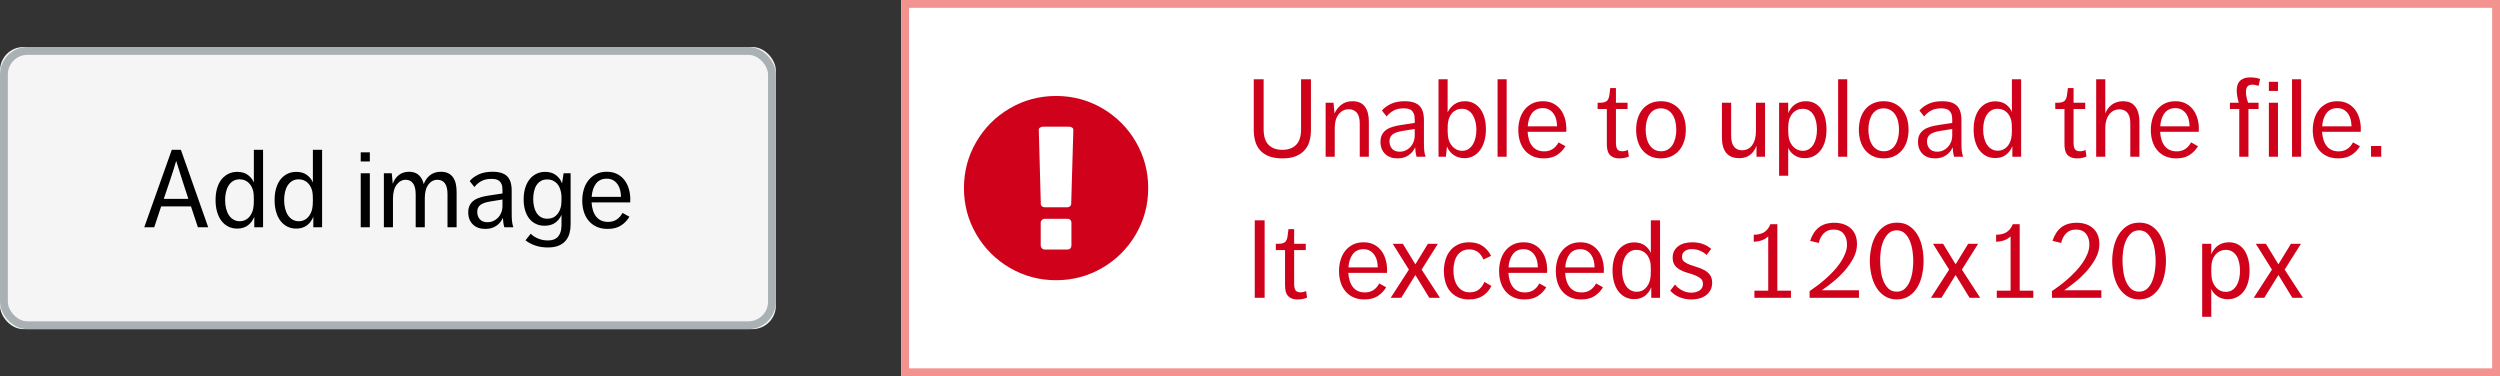 <?xml version="1.0" encoding="UTF-8"?>
<svg width="319px" height="48px" viewBox="0 0 319 48" version="1.1" xmlns="http://www.w3.org/2000/svg" xmlns:xlink="http://www.w3.org/1999/xlink">
    <rect x="0" y="0" width="319" height="48" fill="#333333" stroke="none"/>
    <!-- Generator: Sketch 47.1 (45422) - http://www.bohemiancoding.com/sketch -->
    <title>Error</title>
    <desc>Created with Sketch.</desc>
    <defs>
        <rect id="path-1" x="0" y="0" width="204" height="48"></rect>
        <rect id="path-2" x="0" y="0" width="99" height="36" rx="3"></rect>
    </defs>
    <g id="Page-1" stroke="none" stroke-width="1" fill="none" fill-rule="evenodd">
        <g id="Buttons-Usage-extra-large-1200" transform="translate(-780, -1837)">
            <g id="Group-5-Copy-2" transform="translate(736, 1779)">
                <g id="Error" transform="translate(44, 58)">
                    <g id="Group-2" transform="translate(115, 0)">
                        <g id="Rectangle-4">
                            <use fill="#FFFFFF" fill-rule="evenodd" xlink:href="#path-1"></use>
                            <rect stroke="#F39390" stroke-width="1" x="0.5" y="0.5" width="203" height="47"></rect>
                        </g>
                        <g id="exclamation-circle" transform="translate(8, 12)" fill-rule="nonzero" fill="#D0021B">
                            <path d="M11.755,0.245 C13.887,0.245 15.854,0.771 17.655,1.821 C19.457,2.872 20.883,4.298 21.933,6.099 C22.984,7.901 23.51,9.867 23.51,12 C23.51,14.133 22.984,16.099 21.933,17.901 C20.883,19.702 19.457,21.128 17.655,22.179 C15.854,23.229 13.887,23.755 11.755,23.755 C9.622,23.755 7.655,23.229 5.854,22.179 C4.053,21.128 2.627,19.702 1.576,17.901 C0.525,16.099 2.0301221e-15,14.133 0,12 C-2.0301221e-15,9.867 0.525,7.901 1.576,6.099 C2.627,4.298 4.053,2.872 5.854,1.821 C7.655,0.771 9.622,0.245 11.755,0.245 Z M13.714,19.332 L13.714,16.424 C13.714,16.281 13.668,16.161 13.576,16.064 C13.484,15.967 13.372,15.918 13.239,15.918 L10.3,15.918 C10.168,15.918 10.05,15.969 9.948,16.071 C9.846,16.174 9.795,16.291 9.795,16.424 L9.795,19.332 C9.795,19.465 9.846,19.582 9.948,19.684 C10.05,19.787 10.168,19.838 10.3,19.838 L13.239,19.838 C13.372,19.838 13.484,19.789 13.576,19.692 C13.668,19.595 13.714,19.475 13.714,19.332 L13.714,19.332 Z M13.683,14.067 L13.959,4.562 C13.959,4.439 13.907,4.348 13.805,4.287 C13.703,4.205 13.58,4.164 13.437,4.164 L10.07,4.164 C9.927,4.164 9.804,4.205 9.702,4.287 C9.6,4.348 9.549,4.439 9.549,4.562 L9.809,14.067 C9.809,14.169 9.86,14.258 9.963,14.335 C10.065,14.411 10.187,14.45 10.33,14.45 L13.162,14.45 C13.305,14.45 13.425,14.411 13.522,14.335 C13.619,14.258 13.673,14.169 13.683,14.067 L13.683,14.067 Z" id="Shape"></path>
                        </g>
                        <g transform="translate(44, 7)" id="Unable-to-upload-the" fill="#D0021B">
                            <path d="M0.98,3.116 L2.24,3.116 L2.24,9.486 C2.24,10.391 2.45,11.056 2.87,11.481 C3.29,11.906 3.873,12.118 4.62,12.118 C5.376,12.118 5.964,11.906 6.384,11.481 C6.804,11.056 7.014,10.405 7.014,9.528 L7.014,3.116 L8.274,3.116 L8.274,9.612 C8.274,10.079 8.218,10.527 8.106,10.956 C7.994,11.385 7.798,11.768 7.518,12.104 C7.238,12.44 6.865,12.708 6.398,12.909 C5.931,13.11 5.343,13.21 4.634,13.21 C3.915,13.21 3.32,13.11 2.849,12.909 C2.378,12.708 2.004,12.44 1.729,12.104 C1.454,11.768 1.26,11.383 1.148,10.949 C1.036,10.515 0.98,10.065 0.98,9.598 L0.98,3.116 Z M10.15,6.112 L11.158,6.112 L11.284,7.484 C11.461,7.064 11.744,6.698 12.131,6.385 C12.518,6.072 12.997,5.916 13.566,5.916 C14.285,5.916 14.814,6.145 15.155,6.602 C15.496,7.059 15.666,7.699 15.666,8.52 L15.666,13 L14.504,13 L14.504,8.758 C14.504,8.133 14.378,7.673 14.126,7.379 C13.874,7.085 13.533,6.938 13.104,6.938 C12.591,6.938 12.164,7.148 11.823,7.568 C11.482,7.988 11.312,8.581 11.312,9.346 L11.312,13 L10.15,13 L10.15,6.112 Z M21.756,13 C21.653,12.664 21.593,12.263 21.574,11.796 C21.387,12.225 21.1,12.568 20.713,12.825 C20.326,13.082 19.866,13.21 19.334,13.21 C18.662,13.21 18.13,13.019 17.738,12.636 C17.346,12.253 17.15,11.74 17.15,11.096 C17.15,10.732 17.215,10.426 17.346,10.179 C17.477,9.932 17.659,9.726 17.892,9.563 C18.125,9.4 18.401,9.271 18.718,9.178 C19.035,9.085 19.381,9.01 19.754,8.954 L21.518,8.688 L21.518,8.254 C21.518,7.946 21.481,7.699 21.406,7.512 C21.331,7.325 21.229,7.181 21.098,7.078 C20.967,6.975 20.818,6.908 20.65,6.875 C20.482,6.842 20.305,6.826 20.118,6.826 C19.586,6.826 19.147,6.924 18.802,7.12 C18.457,7.316 18.167,7.563 17.934,7.862 L17.332,7.106 C17.603,6.779 17.978,6.499 18.459,6.266 C18.94,6.033 19.535,5.916 20.244,5.916 C21.103,5.916 21.726,6.107 22.113,6.49 C22.5,6.873 22.694,7.489 22.694,8.338 L22.694,11.124 C22.694,11.348 22.696,11.544 22.701,11.712 C22.706,11.88 22.715,12.036 22.729,12.181 C22.743,12.326 22.764,12.463 22.792,12.594 C22.82,12.725 22.857,12.86 22.904,13 L21.756,13 Z M21.518,9.458 L19.866,9.724 C19.297,9.827 18.893,9.981 18.655,10.186 C18.417,10.391 18.298,10.676 18.298,11.04 C18.298,11.413 18.408,11.726 18.627,11.978 C18.846,12.23 19.171,12.356 19.6,12.356 C19.861,12.356 20.109,12.305 20.342,12.202 C20.575,12.099 20.778,11.957 20.951,11.775 C21.124,11.593 21.261,11.374 21.364,11.117 C21.467,10.86 21.518,10.578 21.518,10.27 L21.518,9.458 Z M24.556,3.116 L25.718,3.116 L25.718,7.33 C25.905,6.938 26.182,6.604 26.551,6.329 C26.92,6.054 27.379,5.916 27.93,5.916 C28.331,5.916 28.698,6 29.029,6.168 C29.36,6.336 29.643,6.576 29.876,6.889 C30.109,7.202 30.289,7.577 30.415,8.016 C30.541,8.455 30.604,8.945 30.604,9.486 C30.604,10.018 30.541,10.51 30.415,10.963 C30.289,11.416 30.109,11.805 29.876,12.132 C29.643,12.459 29.356,12.715 29.015,12.902 C28.674,13.089 28.289,13.182 27.86,13.182 C27.356,13.182 26.908,13.054 26.516,12.797 C26.124,12.54 25.83,12.174 25.634,11.698 L25.494,13 L24.556,13 L24.556,3.116 Z M25.718,9.584 C25.718,9.789 25.725,9.974 25.739,10.137 C25.753,10.3 25.769,10.438 25.788,10.55 C25.825,10.774 25.895,10.989 25.998,11.194 C26.101,11.399 26.227,11.579 26.376,11.733 C26.525,11.887 26.7,12.011 26.901,12.104 C27.102,12.197 27.323,12.244 27.566,12.244 C27.883,12.244 28.156,12.167 28.385,12.013 C28.614,11.859 28.803,11.656 28.952,11.404 C29.101,11.152 29.211,10.865 29.281,10.543 C29.351,10.221 29.386,9.892 29.386,9.556 C29.386,9.211 29.349,8.877 29.274,8.555 C29.199,8.233 29.087,7.948 28.938,7.701 C28.789,7.454 28.597,7.255 28.364,7.106 C28.131,6.957 27.855,6.882 27.538,6.882 C27.286,6.882 27.06,6.926 26.859,7.015 C26.658,7.104 26.483,7.225 26.334,7.379 C26.185,7.533 26.063,7.713 25.97,7.918 C25.877,8.123 25.811,8.343 25.774,8.576 C25.755,8.669 25.741,8.788 25.732,8.933 C25.723,9.078 25.718,9.281 25.718,9.542 L25.718,9.584 Z M32.088,3.116 L33.25,3.116 L33.25,13 L32.088,13 L32.088,3.116 Z M35.924,9.822 C35.971,10.615 36.174,11.229 36.533,11.663 C36.892,12.097 37.394,12.314 38.038,12.314 C38.85,12.314 39.461,11.931 39.872,11.166 L40.754,11.656 C40.483,12.113 40.124,12.487 39.676,12.776 C39.228,13.065 38.663,13.21 37.982,13.21 C37.441,13.21 36.967,13.117 36.561,12.93 C36.155,12.743 35.817,12.487 35.546,12.16 C35.275,11.833 35.072,11.451 34.937,11.012 C34.802,10.573 34.734,10.102 34.734,9.598 C34.734,9.103 34.799,8.632 34.93,8.184 C35.061,7.736 35.259,7.344 35.525,7.008 C35.791,6.672 36.118,6.406 36.505,6.21 C36.892,6.014 37.347,5.916 37.87,5.916 C38.374,5.916 38.813,6.012 39.186,6.203 C39.559,6.394 39.87,6.651 40.117,6.973 C40.364,7.295 40.551,7.668 40.677,8.093 C40.803,8.518 40.866,8.968 40.866,9.444 C40.866,9.547 40.864,9.626 40.859,9.682 C40.854,9.738 40.852,9.785 40.852,9.822 L35.924,9.822 Z M37.856,6.798 C37.268,6.798 36.813,7.008 36.491,7.428 C36.169,7.848 35.985,8.413 35.938,9.122 L39.676,9.122 C39.676,8.833 39.643,8.55 39.578,8.275 C39.513,8 39.405,7.752 39.256,7.533 C39.107,7.314 38.918,7.136 38.689,7.001 C38.46,6.866 38.183,6.798 37.856,6.798 Z M46.032,6.91 L44.856,6.91 L44.856,6.112 L45.108,6.112 C45.397,6.112 45.624,6.082 45.787,6.021 C45.95,5.96 46.074,5.867 46.158,5.741 C46.242,5.615 46.303,5.449 46.34,5.244 C46.377,5.039 46.41,4.787 46.438,4.488 L46.466,4.236 L47.194,4.236 L47.194,6.112 L48.678,6.112 L48.678,6.91 L47.194,6.91 L47.194,11.194 C47.194,11.586 47.252,11.868 47.369,12.041 C47.486,12.214 47.703,12.3 48.02,12.3 C48.272,12.3 48.505,12.244 48.72,12.132 L48.846,12.972 C48.491,13.131 48.099,13.21 47.67,13.21 C47.334,13.21 47.061,13.163 46.851,13.07 C46.641,12.977 46.475,12.851 46.354,12.692 C46.233,12.533 46.149,12.342 46.102,12.118 C46.055,11.894 46.032,11.651 46.032,11.39 L46.032,6.91 Z M52.934,13.21 C52.411,13.21 51.952,13.114 51.555,12.923 C51.158,12.732 50.827,12.47 50.561,12.139 C50.295,11.808 50.097,11.42 49.966,10.977 C49.835,10.534 49.77,10.055 49.77,9.542 C49.77,9.029 49.838,8.553 49.973,8.114 C50.108,7.675 50.309,7.293 50.575,6.966 C50.841,6.639 51.172,6.383 51.569,6.196 C51.966,6.009 52.421,5.916 52.934,5.916 C53.447,5.916 53.902,6.009 54.299,6.196 C54.696,6.383 55.029,6.637 55.3,6.959 C55.571,7.281 55.774,7.664 55.909,8.107 C56.044,8.55 56.112,9.029 56.112,9.542 C56.112,10.055 56.044,10.534 55.909,10.977 C55.774,11.42 55.571,11.808 55.3,12.139 C55.029,12.47 54.696,12.732 54.299,12.923 C53.902,13.114 53.447,13.21 52.934,13.21 Z M52.962,12.3 C53.279,12.3 53.559,12.23 53.802,12.09 C54.045,11.95 54.245,11.756 54.404,11.509 C54.563,11.262 54.684,10.97 54.768,10.634 C54.852,10.298 54.894,9.934 54.894,9.542 C54.894,9.15 54.852,8.788 54.768,8.457 C54.684,8.126 54.558,7.839 54.39,7.596 C54.222,7.353 54.017,7.164 53.774,7.029 C53.531,6.894 53.251,6.826 52.934,6.826 C52.607,6.826 52.323,6.894 52.08,7.029 C51.837,7.164 51.637,7.353 51.478,7.596 C51.319,7.839 51.198,8.126 51.114,8.457 C51.03,8.788 50.988,9.15 50.988,9.542 C50.988,9.934 51.03,10.298 51.114,10.634 C51.198,10.97 51.322,11.262 51.485,11.509 C51.648,11.756 51.854,11.95 52.101,12.09 C52.348,12.23 52.635,12.3 52.962,12.3 Z M60.718,6.112 L61.894,6.112 L61.894,10.284 C61.894,10.937 62.015,11.416 62.258,11.719 C62.501,12.022 62.841,12.174 63.28,12.174 C63.84,12.174 64.276,11.952 64.589,11.509 C64.902,11.066 65.058,10.475 65.058,9.738 L65.058,6.112 L66.22,6.112 L66.22,13 L65.128,13 L65.128,11.6 C65.044,11.815 64.941,12.018 64.82,12.209 C64.699,12.4 64.549,12.568 64.372,12.713 C64.195,12.858 63.989,12.972 63.756,13.056 C63.523,13.14 63.247,13.182 62.93,13.182 C62.183,13.182 61.628,12.956 61.264,12.503 C60.9,12.05 60.718,11.409 60.718,10.578 L60.718,6.112 Z M68.012,6.112 L69.174,6.112 L69.174,7.442 C69.258,7.246 69.365,7.055 69.496,6.868 C69.627,6.681 69.783,6.518 69.965,6.378 C70.147,6.238 70.359,6.126 70.602,6.042 C70.845,5.958 71.12,5.916 71.428,5.916 C71.876,5.916 72.266,6.009 72.597,6.196 C72.928,6.383 73.201,6.639 73.416,6.966 C73.631,7.293 73.792,7.673 73.899,8.107 C74.006,8.541 74.06,9.01 74.06,9.514 C74.06,10.111 73.99,10.639 73.85,11.096 C73.71,11.553 73.514,11.936 73.262,12.244 C73.01,12.552 72.716,12.785 72.38,12.944 C72.044,13.103 71.68,13.182 71.288,13.182 C70.775,13.182 70.334,13.056 69.965,12.804 C69.596,12.552 69.333,12.239 69.174,11.866 L69.174,15.422 L68.012,15.422 L68.012,6.112 Z M69.174,9.598 C69.174,9.794 69.181,9.974 69.195,10.137 C69.209,10.3 69.225,10.438 69.244,10.55 C69.281,10.774 69.351,10.989 69.454,11.194 C69.557,11.399 69.683,11.579 69.832,11.733 C69.981,11.887 70.156,12.011 70.357,12.104 C70.558,12.197 70.779,12.244 71.022,12.244 C71.339,12.244 71.612,12.169 71.841,12.02 C72.07,11.871 72.259,11.67 72.408,11.418 C72.557,11.166 72.667,10.879 72.737,10.557 C72.807,10.235 72.842,9.901 72.842,9.556 C72.842,9.211 72.809,8.877 72.744,8.555 C72.679,8.233 72.574,7.948 72.429,7.701 C72.284,7.454 72.095,7.255 71.862,7.106 C71.629,6.957 71.349,6.882 71.022,6.882 C70.77,6.882 70.539,6.929 70.329,7.022 C70.119,7.115 69.939,7.241 69.79,7.4 C69.641,7.559 69.517,7.741 69.419,7.946 C69.321,8.151 69.258,8.366 69.23,8.59 C69.211,8.683 69.197,8.812 69.188,8.975 C69.179,9.138 69.174,9.327 69.174,9.542 L69.174,9.598 Z M75.544,3.116 L76.706,3.116 L76.706,13 L75.544,13 L75.544,3.116 Z M81.354,13.21 C80.831,13.21 80.372,13.114 79.975,12.923 C79.578,12.732 79.247,12.47 78.981,12.139 C78.715,11.808 78.517,11.42 78.386,10.977 C78.255,10.534 78.19,10.055 78.19,9.542 C78.19,9.029 78.258,8.553 78.393,8.114 C78.528,7.675 78.729,7.293 78.995,6.966 C79.261,6.639 79.592,6.383 79.989,6.196 C80.386,6.009 80.841,5.916 81.354,5.916 C81.867,5.916 82.322,6.009 82.719,6.196 C83.116,6.383 83.449,6.637 83.72,6.959 C83.991,7.281 84.194,7.664 84.329,8.107 C84.464,8.55 84.532,9.029 84.532,9.542 C84.532,10.055 84.464,10.534 84.329,10.977 C84.194,11.42 83.991,11.808 83.72,12.139 C83.449,12.47 83.116,12.732 82.719,12.923 C82.322,13.114 81.867,13.21 81.354,13.21 Z M81.382,12.3 C81.699,12.3 81.979,12.23 82.222,12.09 C82.465,11.95 82.665,11.756 82.824,11.509 C82.983,11.262 83.104,10.97 83.188,10.634 C83.272,10.298 83.314,9.934 83.314,9.542 C83.314,9.15 83.272,8.788 83.188,8.457 C83.104,8.126 82.978,7.839 82.81,7.596 C82.642,7.353 82.437,7.164 82.194,7.029 C81.951,6.894 81.671,6.826 81.354,6.826 C81.027,6.826 80.743,6.894 80.5,7.029 C80.257,7.164 80.057,7.353 79.898,7.596 C79.739,7.839 79.618,8.126 79.534,8.457 C79.45,8.788 79.408,9.15 79.408,9.542 C79.408,9.934 79.45,10.298 79.534,10.634 C79.618,10.97 79.742,11.262 79.905,11.509 C80.068,11.756 80.274,11.95 80.521,12.09 C80.768,12.23 81.055,12.3 81.382,12.3 Z M90.342,13 C90.239,12.664 90.179,12.263 90.16,11.796 C89.973,12.225 89.686,12.568 89.299,12.825 C88.912,13.082 88.452,13.21 87.92,13.21 C87.248,13.21 86.716,13.019 86.324,12.636 C85.932,12.253 85.736,11.74 85.736,11.096 C85.736,10.732 85.801,10.426 85.932,10.179 C86.063,9.932 86.245,9.726 86.478,9.563 C86.711,9.4 86.987,9.271 87.304,9.178 C87.621,9.085 87.967,9.01 88.34,8.954 L90.104,8.688 L90.104,8.254 C90.104,7.946 90.067,7.699 89.992,7.512 C89.917,7.325 89.815,7.181 89.684,7.078 C89.553,6.975 89.404,6.908 89.236,6.875 C89.068,6.842 88.891,6.826 88.704,6.826 C88.172,6.826 87.733,6.924 87.388,7.12 C87.043,7.316 86.753,7.563 86.52,7.862 L85.918,7.106 C86.189,6.779 86.564,6.499 87.045,6.266 C87.526,6.033 88.121,5.916 88.83,5.916 C89.689,5.916 90.312,6.107 90.699,6.49 C91.086,6.873 91.28,7.489 91.28,8.338 L91.28,11.124 C91.28,11.348 91.282,11.544 91.287,11.712 C91.292,11.88 91.301,12.036 91.315,12.181 C91.329,12.326 91.35,12.463 91.378,12.594 C91.406,12.725 91.443,12.86 91.49,13 L90.342,13 Z M90.104,9.458 L88.452,9.724 C87.883,9.827 87.479,9.981 87.241,10.186 C87.003,10.391 86.884,10.676 86.884,11.04 C86.884,11.413 86.994,11.726 87.213,11.978 C87.432,12.23 87.757,12.356 88.186,12.356 C88.447,12.356 88.695,12.305 88.928,12.202 C89.161,12.099 89.364,11.957 89.537,11.775 C89.71,11.593 89.847,11.374 89.95,11.117 C90.053,10.86 90.104,10.578 90.104,10.27 L90.104,9.458 Z M97.776,11.656 C97.589,12.123 97.314,12.491 96.95,12.762 C96.586,13.033 96.133,13.168 95.592,13.168 C95.163,13.168 94.778,13.079 94.437,12.902 C94.096,12.725 93.807,12.477 93.569,12.16 C93.331,11.843 93.149,11.46 93.023,11.012 C92.897,10.564 92.834,10.069 92.834,9.528 C92.834,8.968 92.899,8.466 93.03,8.023 C93.161,7.58 93.347,7.204 93.59,6.896 C93.833,6.588 94.124,6.35 94.465,6.182 C94.806,6.014 95.181,5.93 95.592,5.93 C96.152,5.93 96.609,6.063 96.964,6.329 C97.319,6.595 97.571,6.915 97.72,7.288 L97.72,3.116 L98.896,3.116 L98.896,13 L97.776,13 L97.776,11.656 Z M97.72,9.514 C97.72,9.225 97.713,8.998 97.699,8.835 C97.685,8.672 97.669,8.539 97.65,8.436 C97.603,8.231 97.533,8.035 97.44,7.848 C97.347,7.661 97.228,7.496 97.083,7.351 C96.938,7.206 96.768,7.092 96.572,7.008 C96.376,6.924 96.152,6.882 95.9,6.882 C95.583,6.882 95.31,6.952 95.081,7.092 C94.852,7.232 94.661,7.421 94.507,7.659 C94.353,7.897 94.239,8.177 94.164,8.499 C94.089,8.821 94.052,9.164 94.052,9.528 C94.052,9.92 94.094,10.282 94.178,10.613 C94.262,10.944 94.383,11.229 94.542,11.467 C94.701,11.705 94.897,11.892 95.13,12.027 C95.363,12.162 95.629,12.23 95.928,12.23 C96.161,12.23 96.374,12.188 96.565,12.104 C96.756,12.02 96.924,11.903 97.069,11.754 C97.214,11.605 97.333,11.434 97.426,11.243 C97.519,11.052 97.589,10.849 97.636,10.634 C97.692,10.373 97.72,10.023 97.72,9.584 L97.72,9.514 Z M104.426,6.91 L103.25,6.91 L103.25,6.112 L103.502,6.112 C103.791,6.112 104.018,6.082 104.181,6.021 C104.344,5.96 104.468,5.867 104.552,5.741 C104.636,5.615 104.697,5.449 104.734,5.244 C104.771,5.039 104.804,4.787 104.832,4.488 L104.86,4.236 L105.588,4.236 L105.588,6.112 L107.072,6.112 L107.072,6.91 L105.588,6.91 L105.588,11.194 C105.588,11.586 105.646,11.868 105.763,12.041 C105.88,12.214 106.097,12.3 106.414,12.3 C106.666,12.3 106.899,12.244 107.114,12.132 L107.24,12.972 C106.885,13.131 106.493,13.21 106.064,13.21 C105.728,13.21 105.455,13.163 105.245,13.07 C105.035,12.977 104.869,12.851 104.748,12.692 C104.627,12.533 104.543,12.342 104.496,12.118 C104.449,11.894 104.426,11.651 104.426,11.39 L104.426,6.91 Z M108.472,3.116 L109.634,3.116 L109.634,7.47 C109.718,7.265 109.825,7.069 109.956,6.882 C110.087,6.695 110.245,6.53 110.432,6.385 C110.619,6.24 110.833,6.126 111.076,6.042 C111.319,5.958 111.589,5.916 111.888,5.916 C112.607,5.916 113.136,6.152 113.477,6.623 C113.818,7.094 113.988,7.731 113.988,8.534 L113.988,13 L112.826,13 L112.826,8.716 C112.826,8.128 112.705,7.687 112.462,7.393 C112.219,7.099 111.874,6.952 111.426,6.952 C111.165,6.952 110.924,7.008 110.705,7.12 C110.486,7.232 110.297,7.391 110.138,7.596 C109.979,7.801 109.856,8.049 109.767,8.338 C109.678,8.627 109.634,8.945 109.634,9.29 L109.634,13 L108.472,13 L108.472,3.116 Z M116.634,9.822 C116.681,10.615 116.884,11.229 117.243,11.663 C117.602,12.097 118.104,12.314 118.748,12.314 C119.56,12.314 120.171,11.931 120.582,11.166 L121.464,11.656 C121.193,12.113 120.834,12.487 120.386,12.776 C119.938,13.065 119.373,13.21 118.692,13.21 C118.151,13.21 117.677,13.117 117.271,12.93 C116.865,12.743 116.527,12.487 116.256,12.16 C115.985,11.833 115.782,11.451 115.647,11.012 C115.512,10.573 115.444,10.102 115.444,9.598 C115.444,9.103 115.509,8.632 115.64,8.184 C115.771,7.736 115.969,7.344 116.235,7.008 C116.501,6.672 116.828,6.406 117.215,6.21 C117.602,6.014 118.057,5.916 118.58,5.916 C119.084,5.916 119.523,6.012 119.896,6.203 C120.269,6.394 120.58,6.651 120.827,6.973 C121.074,7.295 121.261,7.668 121.387,8.093 C121.513,8.518 121.576,8.968 121.576,9.444 C121.576,9.547 121.574,9.626 121.569,9.682 C121.564,9.738 121.562,9.785 121.562,9.822 L116.634,9.822 Z M118.566,6.798 C117.978,6.798 117.523,7.008 117.201,7.428 C116.879,7.848 116.695,8.413 116.648,9.122 L120.386,9.122 C120.386,8.833 120.353,8.55 120.288,8.275 C120.223,8 120.115,7.752 119.966,7.533 C119.817,7.314 119.628,7.136 119.399,7.001 C119.17,6.866 118.893,6.798 118.566,6.798 Z M126.728,6.91 L125.538,6.91 L125.538,6.112 L126.672,6.112 C126.597,5.869 126.534,5.61 126.483,5.335 C126.432,5.06 126.406,4.801 126.406,4.558 C126.406,4.334 126.432,4.122 126.483,3.921 C126.534,3.72 126.625,3.543 126.756,3.389 C126.887,3.235 127.064,3.111 127.288,3.018 C127.512,2.925 127.797,2.878 128.142,2.878 C128.394,2.878 128.62,2.894 128.821,2.927 C129.022,2.96 129.211,3.013 129.388,3.088 L129.192,3.97 C129.089,3.923 128.961,3.884 128.807,3.851 C128.653,3.818 128.511,3.802 128.38,3.802 C127.848,3.802 127.582,4.11 127.582,4.726 C127.582,4.969 127.612,5.221 127.673,5.482 C127.734,5.743 127.797,5.953 127.862,6.112 L129.192,6.112 L129.192,6.91 L127.904,6.91 L127.904,13 L126.728,13 L126.728,6.91 Z M130.508,3.438 L131.67,3.438 L131.67,4.6 L130.508,4.6 L130.508,3.438 Z M130.508,6.112 L131.67,6.112 L131.67,13 L130.508,13 L130.508,6.112 Z M133.462,3.116 L134.624,3.116 L134.624,13 L133.462,13 L133.462,3.116 Z M137.298,9.822 C137.345,10.615 137.548,11.229 137.907,11.663 C138.266,12.097 138.768,12.314 139.412,12.314 C140.224,12.314 140.835,11.931 141.246,11.166 L142.128,11.656 C141.857,12.113 141.498,12.487 141.05,12.776 C140.602,13.065 140.037,13.21 139.356,13.21 C138.815,13.21 138.341,13.117 137.935,12.93 C137.529,12.743 137.191,12.487 136.92,12.16 C136.649,11.833 136.446,11.451 136.311,11.012 C136.176,10.573 136.108,10.102 136.108,9.598 C136.108,9.103 136.173,8.632 136.304,8.184 C136.435,7.736 136.633,7.344 136.899,7.008 C137.165,6.672 137.492,6.406 137.879,6.21 C138.266,6.014 138.721,5.916 139.244,5.916 C139.748,5.916 140.187,6.012 140.56,6.203 C140.933,6.394 141.244,6.651 141.491,6.973 C141.738,7.295 141.925,7.668 142.051,8.093 C142.177,8.518 142.24,8.968 142.24,9.444 C142.24,9.547 142.238,9.626 142.233,9.682 C142.228,9.738 142.226,9.785 142.226,9.822 L137.298,9.822 Z M139.23,6.798 C138.642,6.798 138.187,7.008 137.865,7.428 C137.543,7.848 137.359,8.413 137.312,9.122 L141.05,9.122 C141.05,8.833 141.017,8.55 140.952,8.275 C140.887,8 140.779,7.752 140.63,7.533 C140.481,7.314 140.292,7.136 140.063,7.001 C139.834,6.866 139.557,6.798 139.23,6.798 Z M143.542,11.628 L144.844,11.628 L144.844,13 L143.542,13 L143.542,11.628 Z M1.106,21.116 L2.366,21.116 L2.366,31 L1.106,31 L1.106,21.116 Z M4.97,24.91 L3.794,24.91 L3.794,24.112 L4.046,24.112 C4.335,24.112 4.562,24.082 4.725,24.021 C4.888,23.96 5.012,23.867 5.096,23.741 C5.18,23.615 5.241,23.449 5.278,23.244 C5.315,23.039 5.348,22.787 5.376,22.488 L5.404,22.236 L6.132,22.236 L6.132,24.112 L7.616,24.112 L7.616,24.91 L6.132,24.91 L6.132,29.194 C6.132,29.586 6.19,29.868 6.307,30.041 C6.424,30.214 6.641,30.3 6.958,30.3 C7.21,30.3 7.443,30.244 7.658,30.132 L7.784,30.972 C7.429,31.131 7.037,31.21 6.608,31.21 C6.272,31.21 5.999,31.163 5.789,31.07 C5.579,30.977 5.413,30.851 5.292,30.692 C5.171,30.533 5.087,30.342 5.04,30.118 C4.993,29.894 4.97,29.651 4.97,29.39 L4.97,24.91 Z M13.048,27.822 C13.095,28.615 13.298,29.229 13.657,29.663 C14.016,30.097 14.518,30.314 15.162,30.314 C15.974,30.314 16.585,29.931 16.996,29.166 L17.878,29.656 C17.607,30.113 17.248,30.487 16.8,30.776 C16.352,31.065 15.787,31.21 15.106,31.21 C14.565,31.21 14.091,31.117 13.685,30.93 C13.279,30.743 12.941,30.487 12.67,30.16 C12.399,29.833 12.196,29.451 12.061,29.012 C11.926,28.573 11.858,28.102 11.858,27.598 C11.858,27.103 11.923,26.632 12.054,26.184 C12.185,25.736 12.383,25.344 12.649,25.008 C12.915,24.672 13.242,24.406 13.629,24.21 C14.016,24.014 14.471,23.916 14.994,23.916 C15.498,23.916 15.937,24.012 16.31,24.203 C16.683,24.394 16.994,24.651 17.241,24.973 C17.488,25.295 17.675,25.668 17.801,26.093 C17.927,26.518 17.99,26.968 17.99,27.444 C17.99,27.547 17.988,27.626 17.983,27.682 C17.978,27.738 17.976,27.785 17.976,27.822 L13.048,27.822 Z M14.98,24.798 C14.392,24.798 13.937,25.008 13.615,25.428 C13.293,25.848 13.109,26.413 13.062,27.122 L16.8,27.122 C16.8,26.833 16.767,26.55 16.702,26.275 C16.637,26 16.529,25.752 16.38,25.533 C16.231,25.314 16.042,25.136 15.813,25.001 C15.584,24.866 15.307,24.798 14.98,24.798 Z M20.776,27.402 L18.718,24.112 L20.006,24.112 L21.602,26.73 L23.198,24.112 L24.472,24.112 L22.4,27.402 L24.738,31 L23.38,31 L21.602,28.088 L19.796,31 L18.452,31 L20.776,27.402 Z M31.304,29.488 C31.024,30.048 30.648,30.475 30.177,30.769 C29.706,31.063 29.134,31.21 28.462,31.21 C27.911,31.21 27.433,31.114 27.027,30.923 C26.621,30.732 26.285,30.473 26.019,30.146 C25.753,29.819 25.557,29.434 25.431,28.991 C25.305,28.548 25.242,28.074 25.242,27.57 C25.242,27.057 25.31,26.578 25.445,26.135 C25.58,25.692 25.781,25.307 26.047,24.98 C26.313,24.653 26.647,24.394 27.048,24.203 C27.449,24.012 27.921,23.916 28.462,23.916 C29.143,23.916 29.71,24.068 30.163,24.371 C30.616,24.674 30.982,25.101 31.262,25.652 L30.282,26.114 C29.927,25.255 29.33,24.826 28.49,24.826 C28.135,24.826 27.83,24.896 27.573,25.036 C27.316,25.176 27.106,25.367 26.943,25.61 C26.78,25.853 26.658,26.135 26.579,26.457 C26.5,26.779 26.46,27.127 26.46,27.5 C26.46,27.855 26.497,28.2 26.572,28.536 C26.647,28.872 26.768,29.171 26.936,29.432 C27.104,29.693 27.319,29.903 27.58,30.062 C27.841,30.221 28.163,30.3 28.546,30.3 C29.031,30.3 29.423,30.176 29.722,29.929 C30.021,29.682 30.249,29.362 30.408,28.97 L31.304,29.488 Z M33.474,27.822 C33.521,28.615 33.724,29.229 34.083,29.663 C34.442,30.097 34.944,30.314 35.588,30.314 C36.4,30.314 37.011,29.931 37.422,29.166 L38.304,29.656 C38.033,30.113 37.674,30.487 37.226,30.776 C36.778,31.065 36.213,31.21 35.532,31.21 C34.991,31.21 34.517,31.117 34.111,30.93 C33.705,30.743 33.367,30.487 33.096,30.16 C32.825,29.833 32.622,29.451 32.487,29.012 C32.352,28.573 32.284,28.102 32.284,27.598 C32.284,27.103 32.349,26.632 32.48,26.184 C32.611,25.736 32.809,25.344 33.075,25.008 C33.341,24.672 33.668,24.406 34.055,24.21 C34.442,24.014 34.897,23.916 35.42,23.916 C35.924,23.916 36.363,24.012 36.736,24.203 C37.109,24.394 37.42,24.651 37.667,24.973 C37.914,25.295 38.101,25.668 38.227,26.093 C38.353,26.518 38.416,26.968 38.416,27.444 C38.416,27.547 38.414,27.626 38.409,27.682 C38.404,27.738 38.402,27.785 38.402,27.822 L33.474,27.822 Z M35.406,24.798 C34.818,24.798 34.363,25.008 34.041,25.428 C33.719,25.848 33.535,26.413 33.488,27.122 L37.226,27.122 C37.226,26.833 37.193,26.55 37.128,26.275 C37.063,26 36.955,25.752 36.806,25.533 C36.657,25.314 36.468,25.136 36.239,25.001 C36.01,24.866 35.733,24.798 35.406,24.798 Z M40.712,27.822 C40.759,28.615 40.962,29.229 41.321,29.663 C41.68,30.097 42.182,30.314 42.826,30.314 C43.638,30.314 44.249,29.931 44.66,29.166 L45.542,29.656 C45.271,30.113 44.912,30.487 44.464,30.776 C44.016,31.065 43.451,31.21 42.77,31.21 C42.229,31.21 41.755,31.117 41.349,30.93 C40.943,30.743 40.605,30.487 40.334,30.16 C40.063,29.833 39.86,29.451 39.725,29.012 C39.59,28.573 39.522,28.102 39.522,27.598 C39.522,27.103 39.587,26.632 39.718,26.184 C39.849,25.736 40.047,25.344 40.313,25.008 C40.579,24.672 40.906,24.406 41.293,24.21 C41.68,24.014 42.135,23.916 42.658,23.916 C43.162,23.916 43.601,24.012 43.974,24.203 C44.347,24.394 44.658,24.651 44.905,24.973 C45.152,25.295 45.339,25.668 45.465,26.093 C45.591,26.518 45.654,26.968 45.654,27.444 C45.654,27.547 45.652,27.626 45.647,27.682 C45.642,27.738 45.64,27.785 45.64,27.822 L40.712,27.822 Z M42.644,24.798 C42.056,24.798 41.601,25.008 41.279,25.428 C40.957,25.848 40.773,26.413 40.726,27.122 L44.464,27.122 C44.464,26.833 44.431,26.55 44.366,26.275 C44.301,26 44.193,25.752 44.044,25.533 C43.895,25.314 43.706,25.136 43.477,25.001 C43.248,24.866 42.971,24.798 42.644,24.798 Z M51.702,29.656 C51.515,30.123 51.24,30.491 50.876,30.762 C50.512,31.033 50.059,31.168 49.518,31.168 C49.089,31.168 48.704,31.079 48.363,30.902 C48.022,30.725 47.733,30.477 47.495,30.16 C47.257,29.843 47.075,29.46 46.949,29.012 C46.823,28.564 46.76,28.069 46.76,27.528 C46.76,26.968 46.825,26.466 46.956,26.023 C47.087,25.58 47.273,25.204 47.516,24.896 C47.759,24.588 48.05,24.35 48.391,24.182 C48.732,24.014 49.107,23.93 49.518,23.93 C50.078,23.93 50.535,24.063 50.89,24.329 C51.245,24.595 51.497,24.915 51.646,25.288 L51.646,21.116 L52.822,21.116 L52.822,31 L51.702,31 L51.702,29.656 Z M51.646,27.514 C51.646,27.225 51.639,26.998 51.625,26.835 C51.611,26.672 51.595,26.539 51.576,26.436 C51.529,26.231 51.459,26.035 51.366,25.848 C51.273,25.661 51.154,25.496 51.009,25.351 C50.864,25.206 50.694,25.092 50.498,25.008 C50.302,24.924 50.078,24.882 49.826,24.882 C49.509,24.882 49.236,24.952 49.007,25.092 C48.778,25.232 48.587,25.421 48.433,25.659 C48.279,25.897 48.165,26.177 48.09,26.499 C48.015,26.821 47.978,27.164 47.978,27.528 C47.978,27.92 48.02,28.282 48.104,28.613 C48.188,28.944 48.309,29.229 48.468,29.467 C48.627,29.705 48.823,29.892 49.056,30.027 C49.289,30.162 49.555,30.23 49.854,30.23 C50.087,30.23 50.3,30.188 50.491,30.104 C50.682,30.02 50.85,29.903 50.995,29.754 C51.14,29.605 51.259,29.434 51.352,29.243 C51.445,29.052 51.515,28.849 51.562,28.634 C51.618,28.373 51.646,28.023 51.646,27.584 L51.646,27.514 Z M54.726,29.306 C54.959,29.605 55.26,29.852 55.629,30.048 C55.998,30.244 56.401,30.342 56.84,30.342 C57.232,30.342 57.573,30.249 57.862,30.062 C58.151,29.875 58.296,29.595 58.296,29.222 C58.296,28.933 58.2,28.706 58.009,28.543 C57.818,28.38 57.58,28.242 57.295,28.13 C57.01,28.018 56.7,27.915 56.364,27.822 C56.028,27.729 55.718,27.607 55.433,27.458 C55.148,27.309 54.91,27.113 54.719,26.87 C54.528,26.627 54.432,26.296 54.432,25.876 C54.432,25.531 54.502,25.234 54.642,24.987 C54.782,24.74 54.966,24.537 55.195,24.378 C55.424,24.219 55.687,24.103 55.986,24.028 C56.285,23.953 56.597,23.916 56.924,23.916 C57.895,23.916 58.702,24.196 59.346,24.756 L58.758,25.54 C58.553,25.325 58.28,25.146 57.939,25.001 C57.598,24.856 57.246,24.784 56.882,24.784 C56.723,24.784 56.567,24.803 56.413,24.84 C56.259,24.877 56.124,24.936 56.007,25.015 C55.89,25.094 55.797,25.195 55.727,25.316 C55.657,25.437 55.622,25.587 55.622,25.764 C55.622,26.035 55.718,26.245 55.909,26.394 C56.1,26.543 56.338,26.672 56.623,26.779 C56.908,26.886 57.216,26.989 57.547,27.087 C57.878,27.185 58.186,27.311 58.471,27.465 C58.756,27.619 58.994,27.822 59.185,28.074 C59.376,28.326 59.472,28.662 59.472,29.082 C59.472,29.437 59.4,29.747 59.255,30.013 C59.11,30.279 58.919,30.501 58.681,30.678 C58.443,30.855 58.168,30.988 57.855,31.077 C57.542,31.166 57.218,31.21 56.882,31.21 C55.725,31.21 54.805,30.837 54.124,30.09 L54.726,29.306 Z M64.862,30.09 L66.626,30.09 L66.626,23.16 C66.402,23.375 66.143,23.538 65.849,23.65 C65.555,23.762 65.198,23.827 64.778,23.846 L64.778,22.95 C65.338,22.95 65.786,22.84 66.122,22.621 C66.458,22.402 66.719,22.063 66.906,21.606 L67.788,21.606 L67.788,30.09 L69.524,30.09 L69.524,31 L64.862,31 L64.862,30.09 Z M71.904,30.146 C72.184,29.959 72.499,29.735 72.849,29.474 C73.199,29.213 73.551,28.926 73.906,28.613 C74.261,28.3 74.604,27.969 74.935,27.619 C75.266,27.269 75.56,26.905 75.817,26.527 C76.074,26.149 76.281,25.764 76.44,25.372 C76.599,24.98 76.678,24.588 76.678,24.196 C76.678,23.645 76.536,23.19 76.251,22.831 C75.966,22.472 75.535,22.292 74.956,22.292 C74.433,22.292 74.016,22.455 73.703,22.782 C73.39,23.109 73.183,23.515 73.08,24 L71.974,23.734 C72.217,22.978 72.59,22.404 73.094,22.012 C73.598,21.62 74.261,21.424 75.082,21.424 C75.474,21.424 75.845,21.48 76.195,21.592 C76.545,21.704 76.851,21.872 77.112,22.096 C77.373,22.32 77.579,22.602 77.728,22.943 C77.877,23.284 77.952,23.683 77.952,24.14 C77.952,24.756 77.8,25.351 77.497,25.925 C77.194,26.499 76.818,27.04 76.37,27.549 C75.922,28.058 75.437,28.524 74.914,28.949 C74.391,29.374 73.911,29.735 73.472,30.034 L78.204,30.034 L78.204,31 L71.904,31 L71.904,30.146 Z M83.02,30.216 C83.449,30.216 83.802,30.083 84.077,29.817 C84.352,29.551 84.567,29.22 84.721,28.823 C84.875,28.426 84.982,28.002 85.043,27.549 C85.104,27.096 85.134,26.683 85.134,26.31 C85.134,25.946 85.104,25.535 85.043,25.078 C84.982,24.621 84.875,24.194 84.721,23.797 C84.567,23.4 84.352,23.067 84.077,22.796 C83.802,22.525 83.449,22.39 83.02,22.39 C82.6,22.39 82.255,22.518 81.984,22.775 C81.713,23.032 81.496,23.349 81.333,23.727 C81.17,24.105 81.058,24.513 80.997,24.952 C80.936,25.391 80.906,25.797 80.906,26.17 C80.906,26.553 80.932,26.977 80.983,27.444 C81.034,27.911 81.137,28.349 81.291,28.76 C81.445,29.171 81.66,29.516 81.935,29.796 C82.21,30.076 82.572,30.216 83.02,30.216 Z M83.02,31.21 C82.404,31.201 81.877,31.047 81.438,30.748 C80.999,30.449 80.645,30.067 80.374,29.6 C80.103,29.133 79.905,28.611 79.779,28.032 C79.653,27.453 79.59,26.879 79.59,26.31 C79.59,25.741 79.653,25.164 79.779,24.581 C79.905,23.998 80.106,23.473 80.381,23.006 C80.656,22.539 81.013,22.157 81.452,21.858 C81.891,21.559 82.427,21.41 83.062,21.41 C83.687,21.41 84.217,21.559 84.651,21.858 C85.085,22.157 85.435,22.539 85.701,23.006 C85.967,23.473 86.158,23.995 86.275,24.574 C86.392,25.153 86.45,25.727 86.45,26.296 C86.45,26.856 86.392,27.425 86.275,28.004 C86.158,28.583 85.967,29.108 85.701,29.579 C85.435,30.05 85.083,30.438 84.644,30.741 C84.205,31.044 83.664,31.201 83.02,31.21 Z M89.712,27.402 L87.654,24.112 L88.942,24.112 L90.538,26.73 L92.134,24.112 L93.408,24.112 L91.336,27.402 L93.674,31 L92.316,31 L90.538,28.088 L88.732,31 L87.388,31 L89.712,27.402 Z M95.788,30.09 L97.552,30.09 L97.552,23.16 C97.328,23.375 97.069,23.538 96.775,23.65 C96.481,23.762 96.124,23.827 95.704,23.846 L95.704,22.95 C96.264,22.95 96.712,22.84 97.048,22.621 C97.384,22.402 97.645,22.063 97.832,21.606 L98.714,21.606 L98.714,30.09 L100.45,30.09 L100.45,31 L95.788,31 L95.788,30.09 Z M102.83,30.146 C103.11,29.959 103.425,29.735 103.775,29.474 C104.125,29.213 104.477,28.926 104.832,28.613 C105.187,28.3 105.53,27.969 105.861,27.619 C106.192,27.269 106.486,26.905 106.743,26.527 C107,26.149 107.207,25.764 107.366,25.372 C107.525,24.98 107.604,24.588 107.604,24.196 C107.604,23.645 107.462,23.19 107.177,22.831 C106.892,22.472 106.461,22.292 105.882,22.292 C105.359,22.292 104.942,22.455 104.629,22.782 C104.316,23.109 104.109,23.515 104.006,24 L102.9,23.734 C103.143,22.978 103.516,22.404 104.02,22.012 C104.524,21.62 105.187,21.424 106.008,21.424 C106.4,21.424 106.771,21.48 107.121,21.592 C107.471,21.704 107.777,21.872 108.038,22.096 C108.299,22.32 108.505,22.602 108.654,22.943 C108.803,23.284 108.878,23.683 108.878,24.14 C108.878,24.756 108.726,25.351 108.423,25.925 C108.12,26.499 107.744,27.04 107.296,27.549 C106.848,28.058 106.363,28.524 105.84,28.949 C105.317,29.374 104.837,29.735 104.398,30.034 L109.13,30.034 L109.13,31 L102.83,31 L102.83,30.146 Z M113.946,30.216 C114.375,30.216 114.728,30.083 115.003,29.817 C115.278,29.551 115.493,29.22 115.647,28.823 C115.801,28.426 115.908,28.002 115.969,27.549 C116.03,27.096 116.06,26.683 116.06,26.31 C116.06,25.946 116.03,25.535 115.969,25.078 C115.908,24.621 115.801,24.194 115.647,23.797 C115.493,23.4 115.278,23.067 115.003,22.796 C114.728,22.525 114.375,22.39 113.946,22.39 C113.526,22.39 113.181,22.518 112.91,22.775 C112.639,23.032 112.422,23.349 112.259,23.727 C112.096,24.105 111.984,24.513 111.923,24.952 C111.862,25.391 111.832,25.797 111.832,26.17 C111.832,26.553 111.858,26.977 111.909,27.444 C111.96,27.911 112.063,28.349 112.217,28.76 C112.371,29.171 112.586,29.516 112.861,29.796 C113.136,30.076 113.498,30.216 113.946,30.216 Z M113.946,31.21 C113.33,31.201 112.803,31.047 112.364,30.748 C111.925,30.449 111.571,30.067 111.3,29.6 C111.029,29.133 110.831,28.611 110.705,28.032 C110.579,27.453 110.516,26.879 110.516,26.31 C110.516,25.741 110.579,25.164 110.705,24.581 C110.831,23.998 111.032,23.473 111.307,23.006 C111.582,22.539 111.939,22.157 112.378,21.858 C112.817,21.559 113.353,21.41 113.988,21.41 C114.613,21.41 115.143,21.559 115.577,21.858 C116.011,22.157 116.361,22.539 116.627,23.006 C116.893,23.473 117.084,23.995 117.201,24.574 C117.318,25.153 117.376,25.727 117.376,26.296 C117.376,26.856 117.318,27.425 117.201,28.004 C117.084,28.583 116.893,29.108 116.627,29.579 C116.361,30.05 116.009,30.438 115.57,30.741 C115.131,31.044 114.59,31.201 113.946,31.21 Z M121.996,24.112 L123.158,24.112 L123.158,25.442 C123.242,25.246 123.349,25.055 123.48,24.868 C123.611,24.681 123.767,24.518 123.949,24.378 C124.131,24.238 124.343,24.126 124.586,24.042 C124.829,23.958 125.104,23.916 125.412,23.916 C125.86,23.916 126.25,24.009 126.581,24.196 C126.912,24.383 127.185,24.639 127.4,24.966 C127.615,25.293 127.776,25.673 127.883,26.107 C127.99,26.541 128.044,27.01 128.044,27.514 C128.044,28.111 127.974,28.639 127.834,29.096 C127.694,29.553 127.498,29.936 127.246,30.244 C126.994,30.552 126.7,30.785 126.364,30.944 C126.028,31.103 125.664,31.182 125.272,31.182 C124.759,31.182 124.318,31.056 123.949,30.804 C123.58,30.552 123.317,30.239 123.158,29.866 L123.158,33.422 L121.996,33.422 L121.996,24.112 Z M123.158,27.598 C123.158,27.794 123.165,27.974 123.179,28.137 C123.193,28.3 123.209,28.438 123.228,28.55 C123.265,28.774 123.335,28.989 123.438,29.194 C123.541,29.399 123.667,29.579 123.816,29.733 C123.965,29.887 124.14,30.011 124.341,30.104 C124.542,30.197 124.763,30.244 125.006,30.244 C125.323,30.244 125.596,30.169 125.825,30.02 C126.054,29.871 126.243,29.67 126.392,29.418 C126.541,29.166 126.651,28.879 126.721,28.557 C126.791,28.235 126.826,27.901 126.826,27.556 C126.826,27.211 126.793,26.877 126.728,26.555 C126.663,26.233 126.558,25.948 126.413,25.701 C126.268,25.454 126.079,25.255 125.846,25.106 C125.613,24.957 125.333,24.882 125.006,24.882 C124.754,24.882 124.523,24.929 124.313,25.022 C124.103,25.115 123.923,25.241 123.774,25.4 C123.625,25.559 123.501,25.741 123.403,25.946 C123.305,26.151 123.242,26.366 123.214,26.59 C123.195,26.683 123.181,26.812 123.172,26.975 C123.163,27.138 123.158,27.327 123.158,27.542 L123.158,27.598 Z M130.9,27.402 L128.842,24.112 L130.13,24.112 L131.726,26.73 L133.322,24.112 L134.596,24.112 L132.524,27.402 L134.862,31 L133.504,31 L131.726,28.088 L129.92,31 L128.576,31 L130.9,27.402 Z"></path>
                        </g>
                    </g>
                    <g id="Button-default" transform="translate(0, 6)">
                        <g id="Bg">
                            <use fill="#F5F5F6" fill-rule="evenodd" xlink:href="#path-2"></use>
                            <rect stroke="#A9B1B5" stroke-width="1" x="0.5" y="0.5" width="98" height="35" rx="3"></rect>
                        </g>
                        <path d="M21.92,13.116 L23.082,13.116 L26.568,23 L25.252,23 L24.37,20.34 L20.562,20.34 L19.68,23 L18.406,23 L21.92,13.116 Z M24.034,19.374 C23.773,18.562 23.514,17.766 23.257,16.987 C23,16.208 22.741,15.389 22.48,14.53 C22.237,15.37 21.981,16.184 21.71,16.973 C21.439,17.762 21.169,18.562 20.898,19.374 L24.034,19.374 Z M32.448,21.656 C32.261,22.123 31.986,22.491 31.622,22.762 C31.258,23.033 30.805,23.168 30.264,23.168 C29.835,23.168 29.45,23.079 29.109,22.902 C28.768,22.725 28.479,22.477 28.241,22.16 C28.003,21.843 27.821,21.46 27.695,21.012 C27.569,20.564 27.506,20.069 27.506,19.528 C27.506,18.968 27.571,18.466 27.702,18.023 C27.833,17.58 28.019,17.204 28.262,16.896 C28.505,16.588 28.796,16.35 29.137,16.182 C29.478,16.014 29.853,15.93 30.264,15.93 C30.824,15.93 31.281,16.063 31.636,16.329 C31.991,16.595 32.243,16.915 32.392,17.288 L32.392,13.116 L33.568,13.116 L33.568,23 L32.448,23 L32.448,21.656 Z M32.392,19.514 C32.392,19.225 32.385,18.998 32.371,18.835 C32.357,18.672 32.341,18.539 32.322,18.436 C32.275,18.231 32.205,18.035 32.112,17.848 C32.019,17.661 31.9,17.496 31.755,17.351 C31.61,17.206 31.44,17.092 31.244,17.008 C31.048,16.924 30.824,16.882 30.572,16.882 C30.255,16.882 29.982,16.952 29.753,17.092 C29.524,17.232 29.333,17.421 29.179,17.659 C29.025,17.897 28.911,18.177 28.836,18.499 C28.761,18.821 28.724,19.164 28.724,19.528 C28.724,19.92 28.766,20.282 28.85,20.613 C28.934,20.944 29.055,21.229 29.214,21.467 C29.373,21.705 29.569,21.892 29.802,22.027 C30.035,22.162 30.301,22.23 30.6,22.23 C30.833,22.23 31.046,22.188 31.237,22.104 C31.428,22.02 31.596,21.903 31.741,21.754 C31.886,21.605 32.005,21.434 32.098,21.243 C32.191,21.052 32.261,20.849 32.308,20.634 C32.364,20.373 32.392,20.023 32.392,19.584 L32.392,19.514 Z M39.98,21.656 C39.793,22.123 39.518,22.491 39.154,22.762 C38.79,23.033 38.337,23.168 37.796,23.168 C37.367,23.168 36.982,23.079 36.641,22.902 C36.3,22.725 36.011,22.477 35.773,22.16 C35.535,21.843 35.353,21.46 35.227,21.012 C35.101,20.564 35.038,20.069 35.038,19.528 C35.038,18.968 35.103,18.466 35.234,18.023 C35.365,17.58 35.551,17.204 35.794,16.896 C36.037,16.588 36.328,16.35 36.669,16.182 C37.01,16.014 37.385,15.93 37.796,15.93 C38.356,15.93 38.813,16.063 39.168,16.329 C39.523,16.595 39.775,16.915 39.924,17.288 L39.924,13.116 L41.1,13.116 L41.1,23 L39.98,23 L39.98,21.656 Z M39.924,19.514 C39.924,19.225 39.917,18.998 39.903,18.835 C39.889,18.672 39.873,18.539 39.854,18.436 C39.807,18.231 39.737,18.035 39.644,17.848 C39.551,17.661 39.432,17.496 39.287,17.351 C39.142,17.206 38.972,17.092 38.776,17.008 C38.58,16.924 38.356,16.882 38.104,16.882 C37.787,16.882 37.514,16.952 37.285,17.092 C37.056,17.232 36.865,17.421 36.711,17.659 C36.557,17.897 36.443,18.177 36.368,18.499 C36.293,18.821 36.256,19.164 36.256,19.528 C36.256,19.92 36.298,20.282 36.382,20.613 C36.466,20.944 36.587,21.229 36.746,21.467 C36.905,21.705 37.101,21.892 37.334,22.027 C37.567,22.162 37.833,22.23 38.132,22.23 C38.365,22.23 38.578,22.188 38.769,22.104 C38.96,22.02 39.128,21.903 39.273,21.754 C39.418,21.605 39.537,21.434 39.63,21.243 C39.723,21.052 39.793,20.849 39.84,20.634 C39.896,20.373 39.924,20.023 39.924,19.584 L39.924,19.514 Z M46.028,13.438 L47.19,13.438 L47.19,14.6 L46.028,14.6 L46.028,13.438 Z M46.028,16.112 L47.19,16.112 L47.19,23 L46.028,23 L46.028,16.112 Z M48.982,16.112 L49.99,16.112 L50.116,17.456 C50.284,16.98 50.545,16.604 50.9,16.329 C51.255,16.054 51.689,15.916 52.202,15.916 C52.743,15.916 53.168,16.07 53.476,16.378 C53.784,16.686 53.98,17.059 54.064,17.498 C54.148,17.283 54.253,17.08 54.379,16.889 C54.505,16.698 54.657,16.53 54.834,16.385 C55.011,16.24 55.217,16.126 55.45,16.042 C55.683,15.958 55.949,15.916 56.248,15.916 C56.64,15.916 56.964,15.984 57.221,16.119 C57.478,16.254 57.683,16.439 57.837,16.672 C57.991,16.905 58.101,17.178 58.166,17.491 C58.231,17.804 58.264,18.133 58.264,18.478 L58.264,23 L57.102,23 L57.102,18.772 C57.102,18.156 56.992,17.696 56.773,17.393 C56.554,17.09 56.234,16.938 55.814,16.938 C55.357,16.938 54.974,17.141 54.666,17.547 C54.358,17.953 54.204,18.534 54.204,19.29 L54.204,23 L53.042,23 L53.042,18.828 C53.042,18.184 52.93,17.708 52.706,17.4 C52.482,17.092 52.169,16.938 51.768,16.938 C51.32,16.938 50.937,17.146 50.62,17.561 C50.303,17.976 50.144,18.576 50.144,19.36 L50.144,23 L48.982,23 L48.982,16.112 Z M64.354,23 C64.251,22.664 64.191,22.263 64.172,21.796 C63.985,22.225 63.698,22.568 63.311,22.825 C62.924,23.082 62.464,23.21 61.932,23.21 C61.26,23.21 60.728,23.019 60.336,22.636 C59.944,22.253 59.748,21.74 59.748,21.096 C59.748,20.732 59.813,20.426 59.944,20.179 C60.075,19.932 60.257,19.726 60.49,19.563 C60.723,19.4 60.999,19.271 61.316,19.178 C61.633,19.085 61.979,19.01 62.352,18.954 L64.116,18.688 L64.116,18.254 C64.116,17.946 64.079,17.699 64.004,17.512 C63.929,17.325 63.827,17.181 63.696,17.078 C63.565,16.975 63.416,16.908 63.248,16.875 C63.08,16.842 62.903,16.826 62.716,16.826 C62.184,16.826 61.745,16.924 61.4,17.12 C61.055,17.316 60.765,17.563 60.532,17.862 L59.93,17.106 C60.201,16.779 60.576,16.499 61.057,16.266 C61.538,16.033 62.133,15.916 62.842,15.916 C63.701,15.916 64.324,16.107 64.711,16.49 C65.098,16.873 65.292,17.489 65.292,18.338 L65.292,21.124 C65.292,21.348 65.294,21.544 65.299,21.712 C65.304,21.88 65.313,22.036 65.327,22.181 C65.341,22.326 65.362,22.463 65.39,22.594 C65.418,22.725 65.455,22.86 65.502,23 L64.354,23 Z M64.116,19.458 L62.464,19.724 C61.895,19.827 61.491,19.981 61.253,20.186 C61.015,20.391 60.896,20.676 60.896,21.04 C60.896,21.413 61.006,21.726 61.225,21.978 C61.444,22.23 61.769,22.356 62.198,22.356 C62.459,22.356 62.707,22.305 62.94,22.202 C63.173,22.099 63.376,21.957 63.549,21.775 C63.722,21.593 63.859,21.374 63.962,21.117 C64.065,20.86 64.116,20.578 64.116,20.27 L64.116,19.458 Z M67.714,23.826 C67.985,24.087 68.309,24.295 68.687,24.449 C69.065,24.603 69.469,24.68 69.898,24.68 C70.253,24.68 70.542,24.626 70.766,24.519 C70.99,24.412 71.167,24.265 71.298,24.078 C71.429,23.891 71.52,23.679 71.571,23.441 C71.622,23.203 71.648,22.949 71.648,22.678 L71.648,21.404 C71.471,21.824 71.205,22.162 70.85,22.419 C70.495,22.676 70.038,22.804 69.478,22.804 C69.077,22.804 68.713,22.727 68.386,22.573 C68.059,22.419 67.779,22.197 67.546,21.908 C67.313,21.619 67.133,21.264 67.007,20.844 C66.881,20.424 66.818,19.953 66.818,19.43 C66.818,18.917 66.881,18.445 67.007,18.016 C67.133,17.587 67.315,17.218 67.553,16.91 C67.791,16.602 68.08,16.362 68.421,16.189 C68.762,16.016 69.142,15.93 69.562,15.93 C70.113,15.93 70.57,16.068 70.934,16.343 C71.298,16.618 71.559,16.971 71.718,17.4 L71.914,16.112 L72.81,16.112 L72.81,22.65 C72.81,23.042 72.763,23.413 72.67,23.763 C72.577,24.113 72.418,24.423 72.194,24.694 C71.97,24.965 71.671,25.179 71.298,25.338 C70.925,25.497 70.458,25.576 69.898,25.576 C69.291,25.576 68.748,25.49 68.267,25.317 C67.786,25.144 67.383,24.927 67.056,24.666 L67.714,23.826 Z M71.648,19.43 C71.648,19.271 71.646,19.12 71.641,18.975 C71.636,18.83 71.625,18.721 71.606,18.646 C71.569,18.422 71.508,18.203 71.424,17.988 C71.34,17.773 71.226,17.587 71.081,17.428 C70.936,17.269 70.759,17.141 70.549,17.043 C70.339,16.945 70.094,16.896 69.814,16.896 C69.506,16.896 69.24,16.961 69.016,17.092 C68.792,17.223 68.608,17.4 68.463,17.624 C68.318,17.848 68.211,18.114 68.141,18.422 C68.071,18.73 68.036,19.057 68.036,19.402 C68.036,19.71 68.069,20.016 68.134,20.319 C68.199,20.622 68.302,20.891 68.442,21.124 C68.582,21.357 68.766,21.546 68.995,21.691 C69.224,21.836 69.501,21.908 69.828,21.908 C70.285,21.908 70.654,21.78 70.934,21.523 C71.214,21.266 71.41,20.942 71.522,20.55 C71.569,20.419 71.601,20.256 71.62,20.06 C71.639,19.864 71.648,19.677 71.648,19.5 L71.648,19.43 Z M75.484,19.822 C75.531,20.615 75.734,21.229 76.093,21.663 C76.452,22.097 76.954,22.314 77.598,22.314 C78.41,22.314 79.021,21.931 79.432,21.166 L80.314,21.656 C80.043,22.113 79.684,22.487 79.236,22.776 C78.788,23.065 78.223,23.21 77.542,23.21 C77.001,23.21 76.527,23.117 76.121,22.93 C75.715,22.743 75.377,22.487 75.106,22.16 C74.835,21.833 74.632,21.451 74.497,21.012 C74.362,20.573 74.294,20.102 74.294,19.598 C74.294,19.103 74.359,18.632 74.49,18.184 C74.621,17.736 74.819,17.344 75.085,17.008 C75.351,16.672 75.678,16.406 76.065,16.21 C76.452,16.014 76.907,15.916 77.43,15.916 C77.934,15.916 78.373,16.012 78.746,16.203 C79.119,16.394 79.43,16.651 79.677,16.973 C79.924,17.295 80.111,17.668 80.237,18.093 C80.363,18.518 80.426,18.968 80.426,19.444 C80.426,19.547 80.424,19.626 80.419,19.682 C80.414,19.738 80.412,19.785 80.412,19.822 L75.484,19.822 Z M77.416,16.798 C76.828,16.798 76.373,17.008 76.051,17.428 C75.729,17.848 75.545,18.413 75.498,19.122 L79.236,19.122 C79.236,18.833 79.203,18.55 79.138,18.275 C79.073,18 78.965,17.752 78.816,17.533 C78.667,17.314 78.478,17.136 78.249,17.001 C78.02,16.866 77.743,16.798 77.416,16.798 Z" id="Button-item" fill="#000000"></path>
                    </g>
                </g>
            </g>
        </g>
    </g>
</svg>